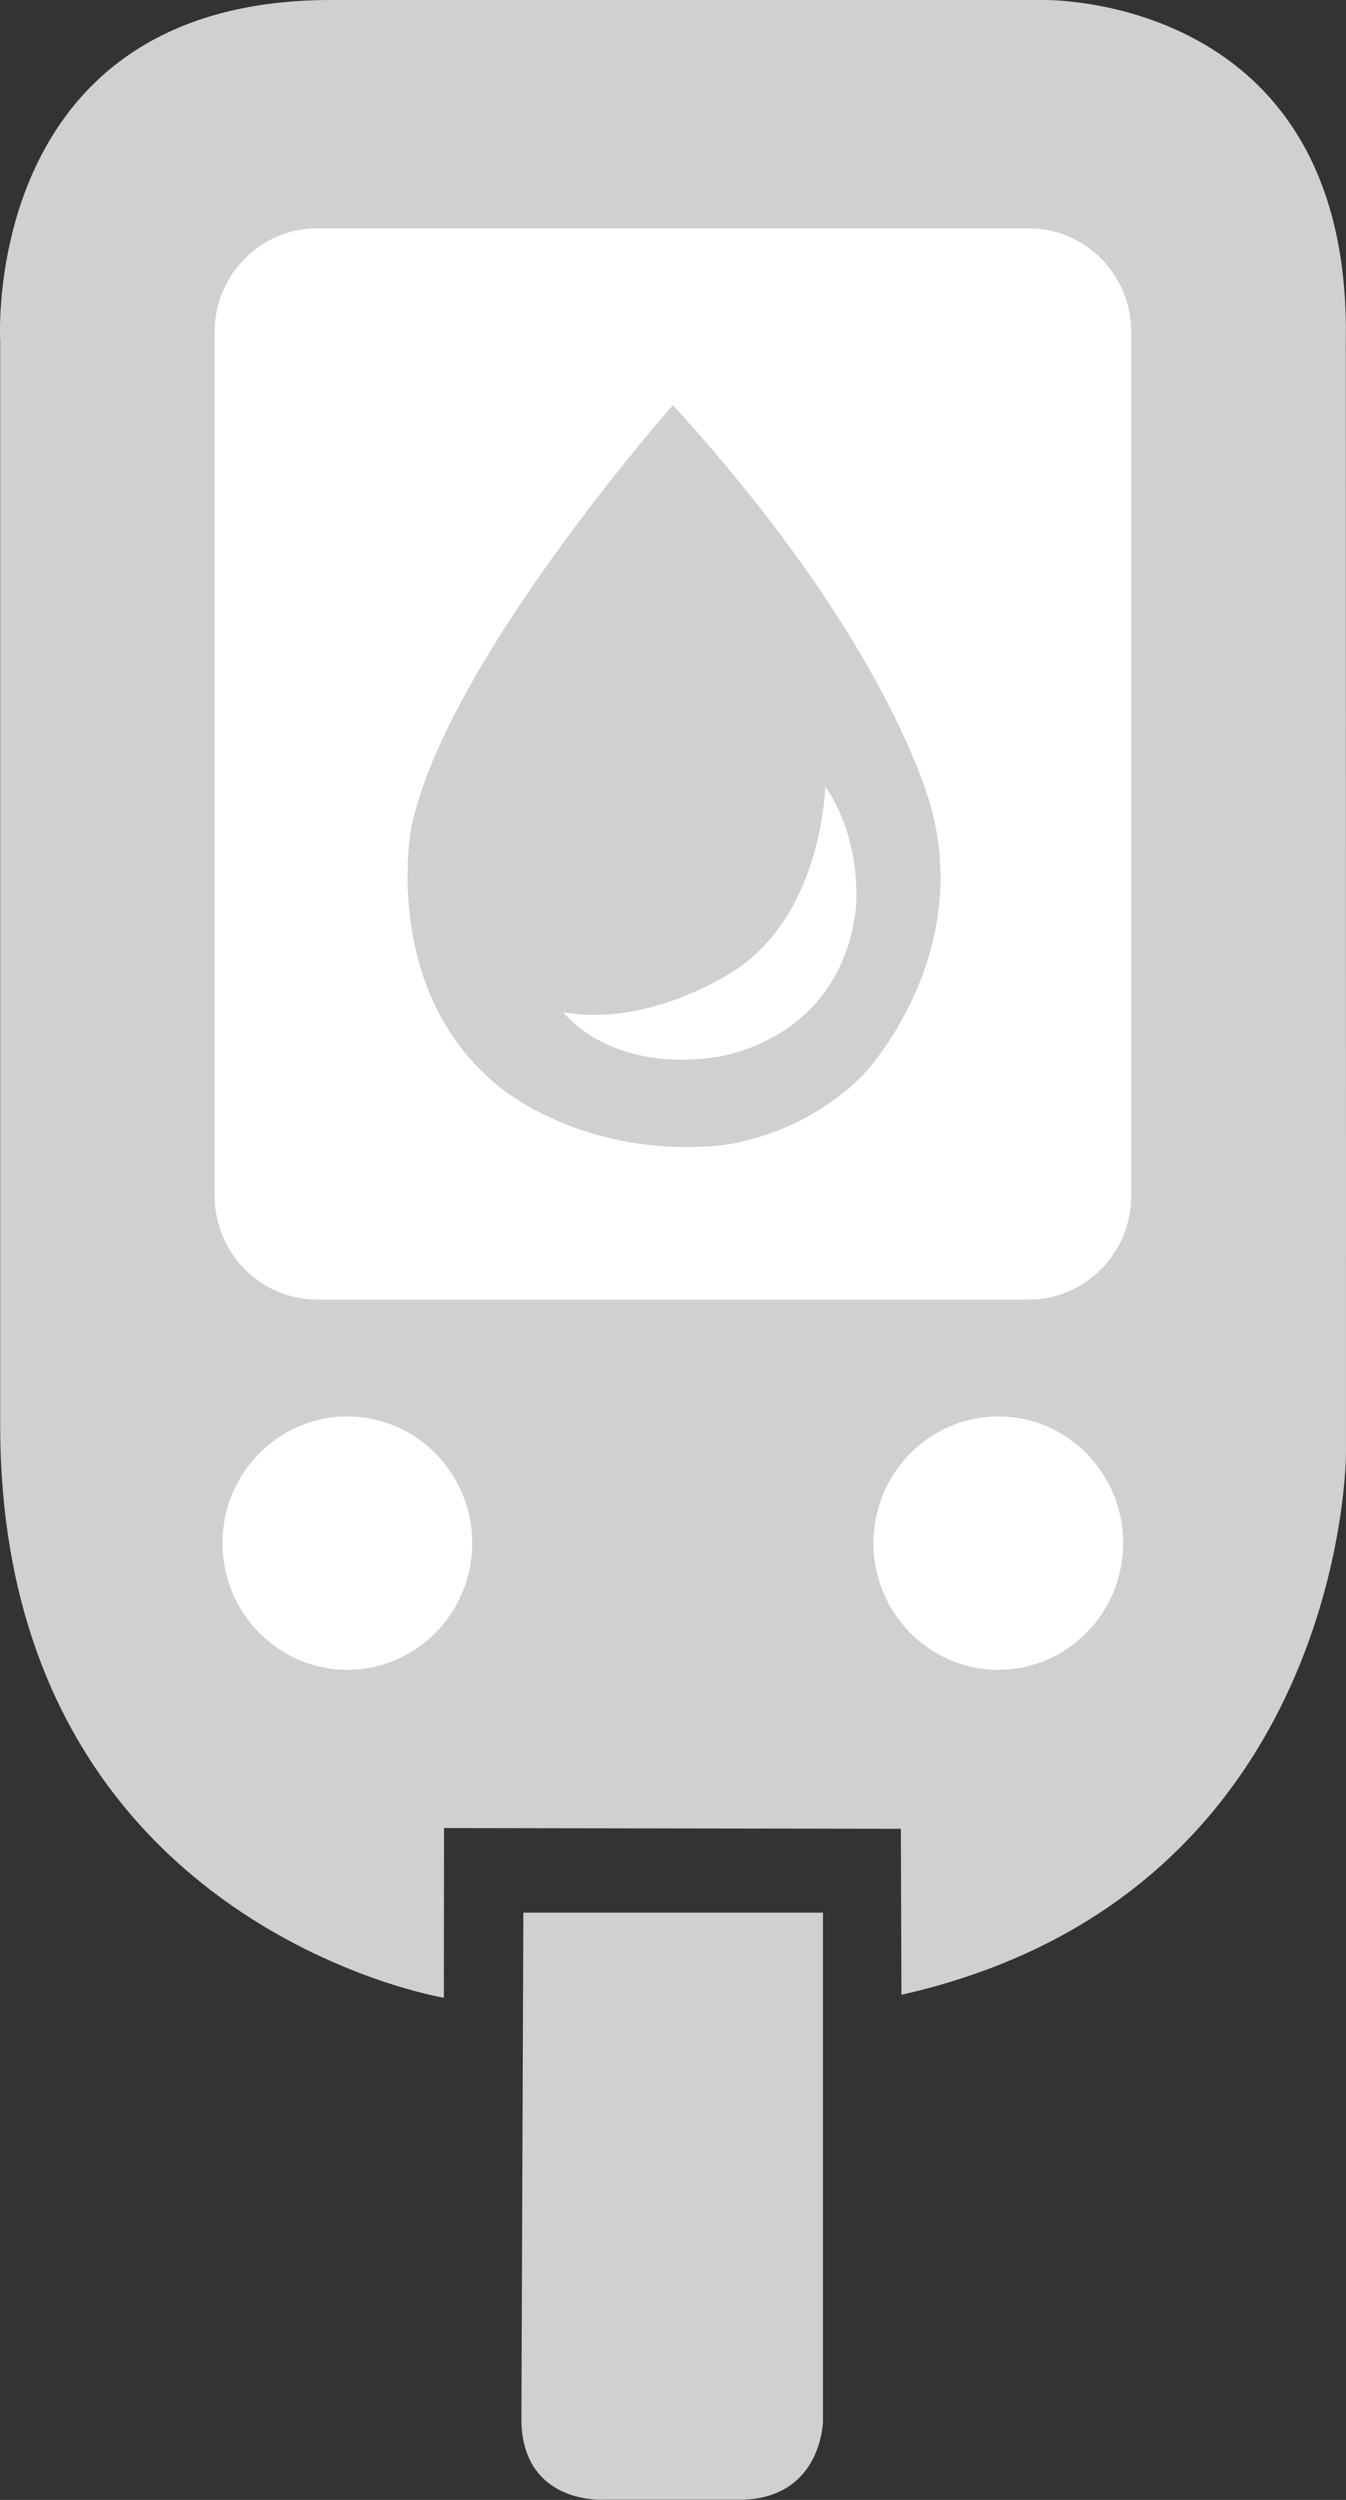 <svg width="28" height="52" viewBox="0 0 28 52" fill="none" xmlns="http://www.w3.org/2000/svg">
<rect x="0" y="0" width="28" height="52" fill="#333333" stroke="none"/>
<g clip-path="url(#clip0_131_192)">
<path d="M0.004 7.096C0.004 7.096 -0.422 -2.88489e-05 6.883 -2.88489e-05H21.683C21.683 -2.88489e-05 28.122 -0.158 27.996 7.096L28 30.231C28 30.231 28 39.406 18.752 41.493L18.74 38.04L9.237 38.025L9.233 41.555C9.233 41.555 0.004 40.027 0.004 29.644V7.096Z" fill="#D0D0D0"/>
<path d="M23.532 24.871C23.532 26.067 22.577 27.032 21.402 27.032H6.598C5.419 27.032 4.464 26.064 4.464 24.871V6.91C4.464 5.714 5.419 4.75 6.598 4.75H21.402C22.581 4.75 23.532 5.718 23.532 6.91V24.871Z" fill="white"/>
<path d="M13.998 8.427C13.998 8.427 9.267 13.774 8.556 17.212C8.556 17.212 7.914 20.546 10.321 22.552C10.321 22.552 11.986 24.061 14.884 23.837C14.884 23.837 16.584 23.733 17.949 22.367C17.949 22.367 20.155 20.068 19.413 16.965C19.417 16.965 18.691 13.578 13.998 8.427Z" fill="#D0D0D0"/>
<path d="M17.166 16.356C17.166 16.356 17.128 18.883 15.375 20.125C15.375 20.125 13.603 21.387 11.72 21.055C11.72 21.055 12.644 22.302 14.857 21.993C14.857 21.993 17.436 21.715 17.797 18.96C17.797 18.96 17.983 17.552 17.166 16.356Z" fill="white"/>
<path d="M9.823 32.098C9.823 33.553 8.659 34.733 7.225 34.733C5.792 34.733 4.628 33.553 4.628 32.098C4.628 30.644 5.792 29.463 7.225 29.463C8.659 29.463 9.823 30.64 9.823 32.098Z" fill="white"/>
<path d="M23.364 32.098C23.364 33.553 22.201 34.733 20.767 34.733C19.334 34.733 18.17 33.553 18.17 32.098C18.17 30.644 19.334 29.463 20.767 29.463C22.201 29.463 23.364 30.64 23.364 32.098Z" fill="white"/>
<path d="M10.887 39.784H17.12V50.356C17.12 50.356 17.105 51.927 15.474 51.996H12.587C12.587 51.996 10.895 52.12 10.846 50.376L10.887 39.784Z" fill="#D0D0D0"/>
</g>
<defs>
<clipPath id="clip0_131_192">
<rect width="28" height="52" fill="white"/>
</clipPath>
</defs>
</svg>
